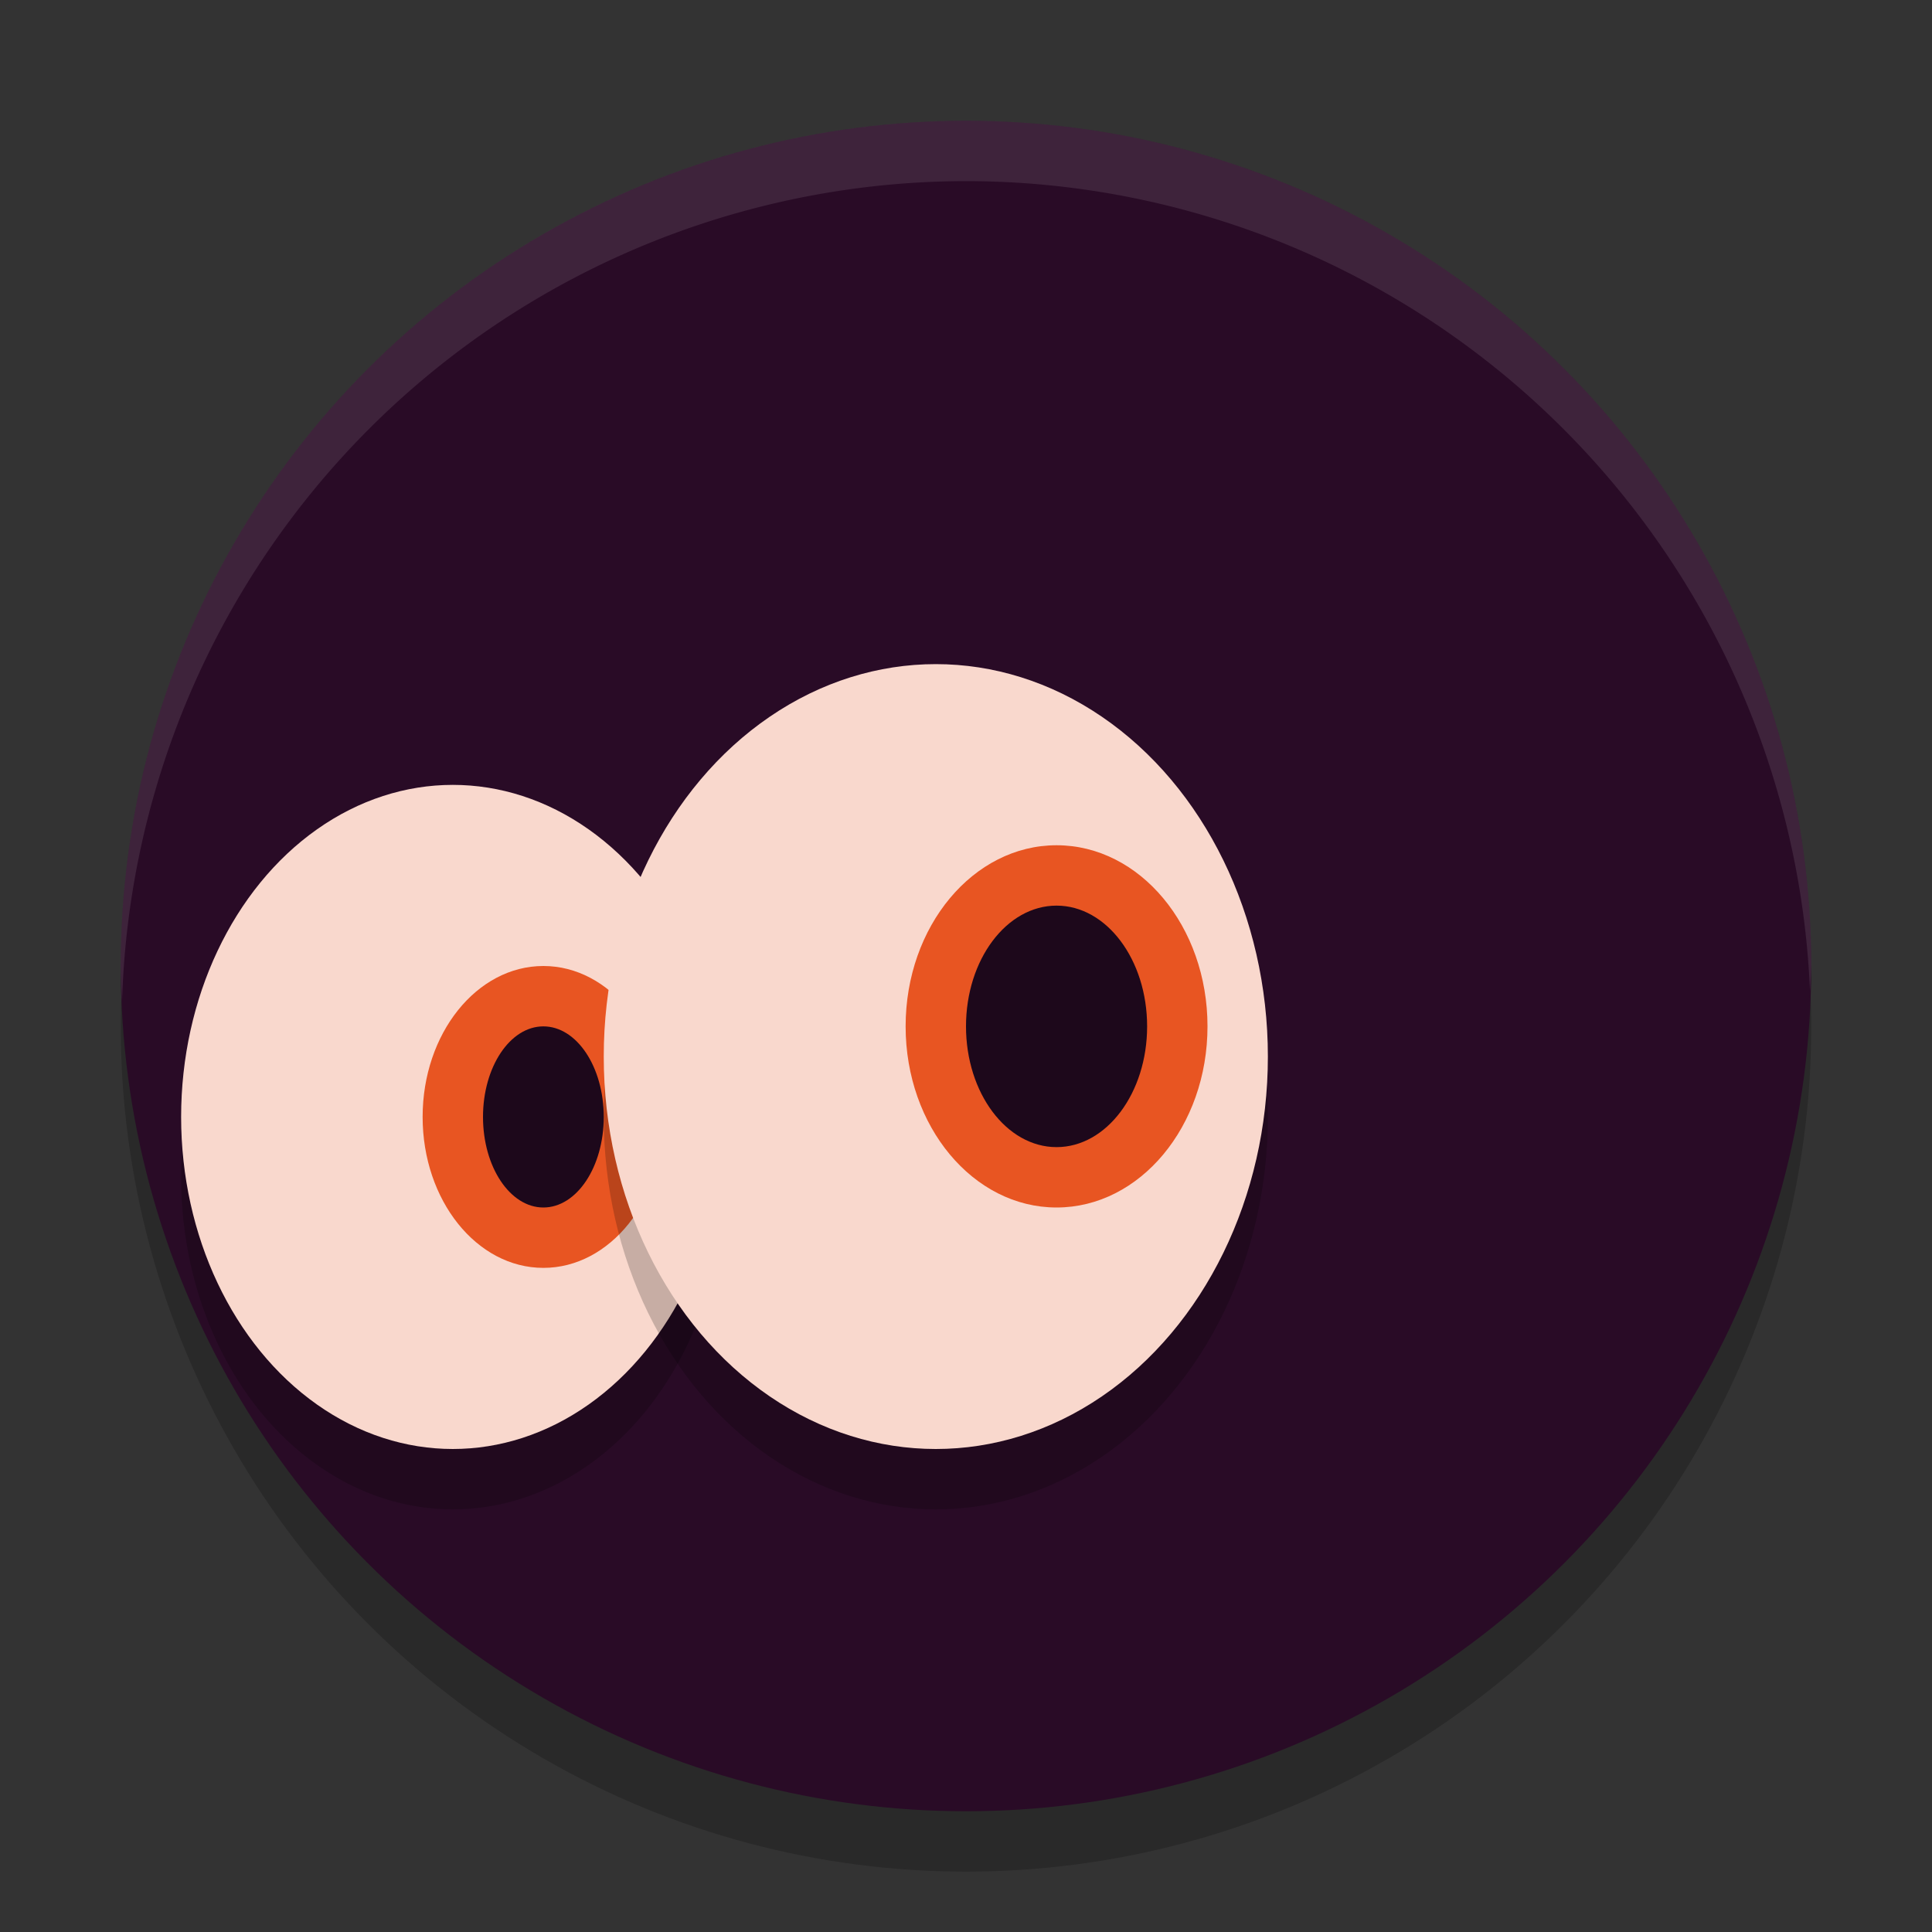 <svg xmlns="http://www.w3.org/2000/svg" width="32" height="32" version="1.1">
 <rect width="100%" height="100%" fill="#333333" stroke="none"/>
 <circle style="opacity:0.2" cx="16" cy="17" r="14"/>
 <circle style="fill:#290b26" cx="16" cy="16" r="14"/>
 <path style="opacity:0.1;fill:#ffffff" d="M 16,2 A 14,14 0 0 0 2,16 14,14 0 0 0 2.022,16.586 14,14 0 0 1 16,3 14,14 0 0 1 29.979,16.414 14,14 0 0 0 30,16 14,14 0 0 0 16,2 Z"/>
 <ellipse style="opacity:0.2" cx="7.5" cy="19.5" rx="4.5" ry="5.5"/>
 <ellipse style="fill:#f9d8cd" cx="7.5" cy="18.5" rx="4.5" ry="5.5"/>
 <ellipse style="fill:#e85522" cx="9" cy="18.5" rx="2" ry="2.5"/>
 <ellipse style="opacity:0.2" cx="15.5" cy="18.5" rx="5.5" ry="6.5"/>
 <ellipse style="fill:#f9d8cd" cx="15.5" cy="17.5" rx="5.5" ry="6.5"/>
 <ellipse style="fill:#e85522" cx="17.5" cy="17" rx="2.5" ry="3"/>
 <ellipse style="fill:#1d081b" cx="17.5" cy="17" rx="1.5" ry="2"/>
 <ellipse style="fill:#1d081b" cx="9" cy="18.5" rx="1" ry="1.5"/>
</svg>
